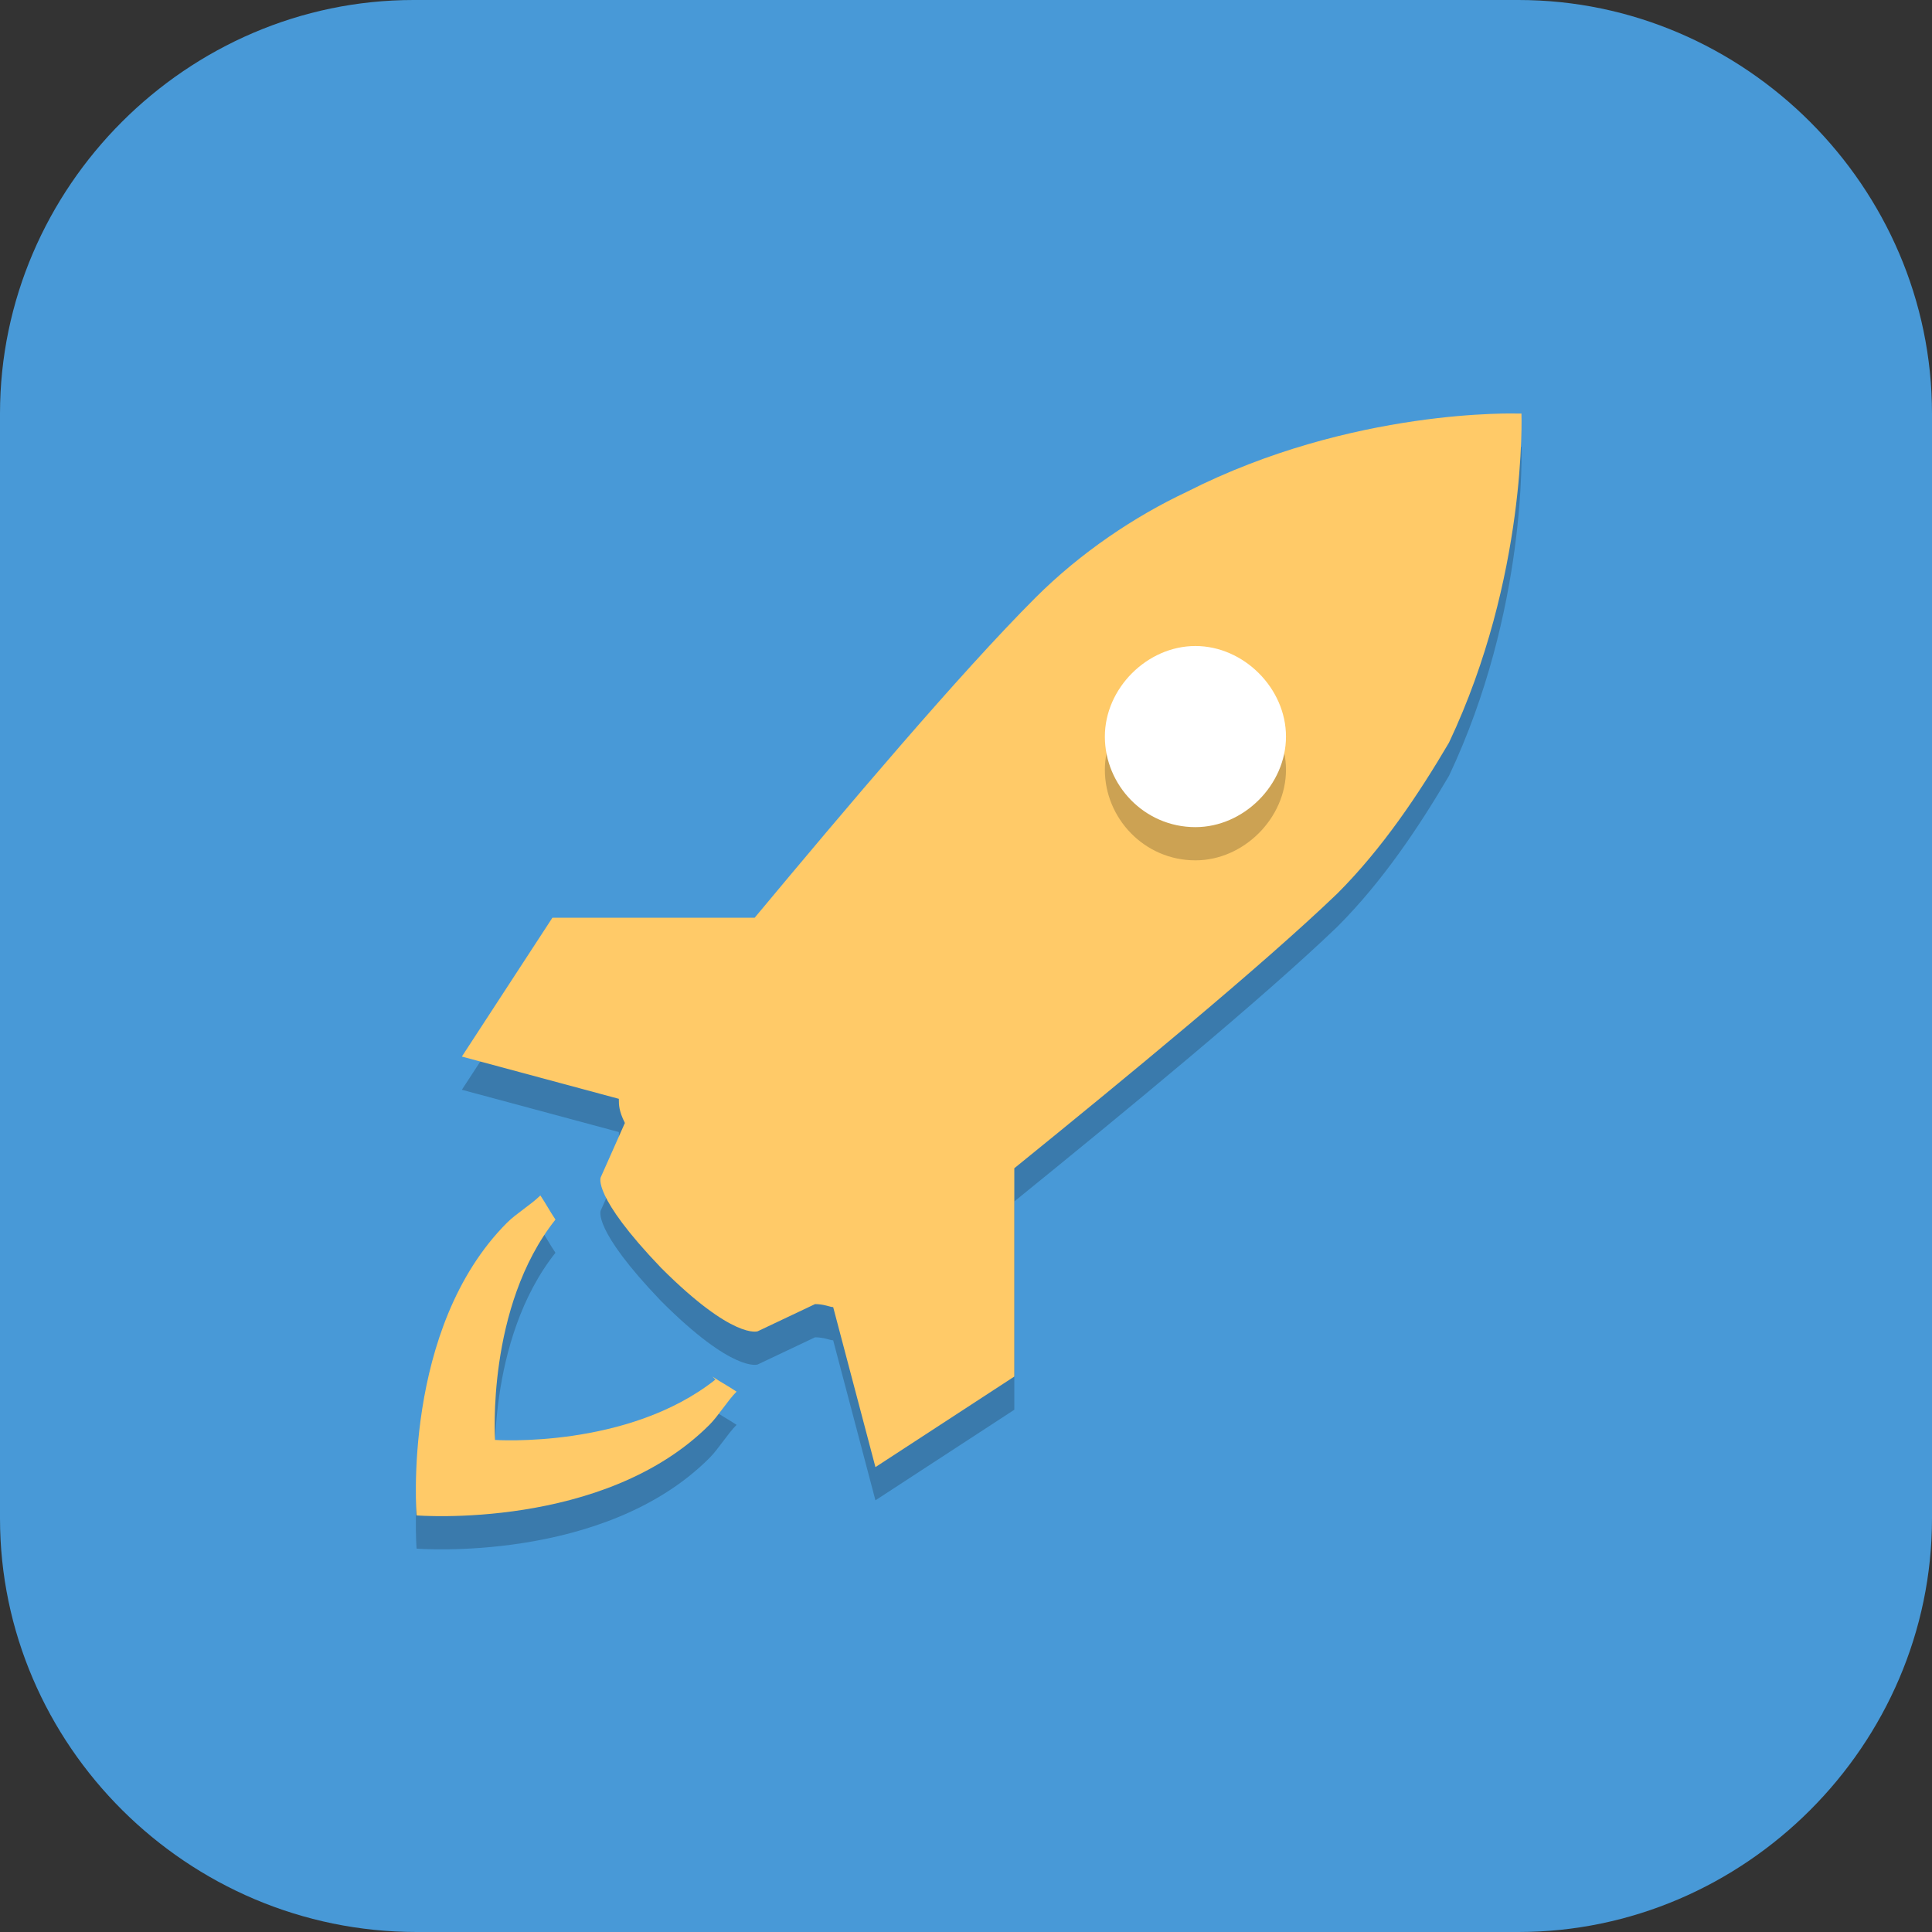 <?xml version="1.0" encoding="UTF-8"?>
<svg id="_图层_1" xmlns="http://www.w3.org/2000/svg" version="1.1" viewBox="0 0 64 64" width="48" height="48">
  <rect x="0" y="0" width="64" height="64" fill="#333333" stroke="none"/>
  <!-- Generator: Adobe Illustrator 29.0.1, SVG Export Plug-In . SVG Version: 2.1.0 Build 192)  -->
  <defs>
    <style>
      .st0 {
        fill: #4f4f4f;
      }

      .st1, .st2, .st3, .st4, .st5 {
        isolation: isolate;
      }

      .st1, .st2, .st6, .st4, .st7, .st8 {
        display: none;
      }

      .st1, .st3, .st4 {
        opacity: .2;
      }

      .st2, .st9, .st4, .st5 {
        fill: #fff;
      }

      .st2, .st5 {
        opacity: .1;
      }

      .st10, .st8 {
        fill: #4899d7;
      }

      .st11 {
        fill: #2689fd;
      }

      .st12 {
        fill: #ec8530;
      }

      .st13 {
        fill: #4d4e99;
      }

      .st14 {
        fill: #ffca68;
      }

      .st15 {
        fill: #e74949;
      }

      .st16 {
        fill: #ffc255;
      }

      .st7 {
        fill: #e4e4e4;
      }
    </style>
  </defs>
  <path class="st10" d="M50.4,64H13.8c-7.6,0-13.8-6.2-13.8-13.7V13.7C0,6.2,6.2,0,13.7,0h36.6c7.5,0,13.7,6.2,13.7,13.7v36.6c0,7.5-6.2,13.7-13.7,13.7h.1Z"/>
  <g class="st6">
    <path class="st3" d="M27.4,9.3c-3.2.2-6.2,1.9-7.9,4.8L1.3,45.6c-.9,1.5-1.3,3.2-1.2,4.9h16v8.1c1-.8,1.9-1.8,2.6-2.9l18.2-31.5c2.7-4.7,1-10.7-3.8-13.5-1.8-1-3.8-1.5-5.7-1.4Z"/>
    <path class="st3" d="M42,22.4c-1.9-.2-3.8.2-5.6,1.3L4.9,41.9C1.7,43.7,0,47,0,50.5h16v8l30.4-17.5c4.7-2.7,6.3-8.8,3.5-13.6-1.7-3-4.7-4.8-7.9-5Z"/>
    <path class="st3" d="M9.8,40.5h36.4c5.4,0,9.8,4.5,9.8,10h0c0,5.5-4.4,10-9.8,10H9.8C4.4,60.5,0,56,0,50.5H0c0-5.5,4.4-10,9.8-10Z"/>
    <path class="st0" d="M10,3.5C4.5,3.5,0,7.9,0,13.3v36.2h16v8c2.4-1.8,4-4.6,4-7.8V13.3c0-5.4-4.5-9.8-10-9.8Z"/>
    <path class="st5" d="M10,3.5C4.5,3.5,0,7.9,0,13.3v1C0,8.9,4.5,4.5,10,4.5s10,4.4,10,9.8v-1c0-5.4-4.5-9.8-10-9.8Z"/>
    <path class="st13" d="M27.4,8.3c-3.2.2-6.2,1.9-7.9,4.8L1.3,44.6c-.9,1.5-1.3,3.2-1.2,4.9h16v8.1c1-.8,1.9-1.8,2.6-2.9l18.2-31.5c2.7-4.7,1-10.7-3.8-13.5-1.8-1-3.8-1.5-5.7-1.4Z"/>
    <path class="st15" d="M42,21.4c-1.9-.2-3.8.2-5.6,1.3L4.9,40.9C1.7,42.7,0,46,0,49.5h16v8l30.4-17.5c4.7-2.7,6.3-8.8,3.5-13.6-1.7-3-4.7-4.8-7.9-5Z"/>
    <path class="st16" d="M9.8,39.5h36.4c5.4,0,9.8,4.5,9.8,10h0c0,5.5-4.4,10-9.8,10H9.8C4.4,59.5,0,55,0,49.5H0c0-5.5,4.4-10,9.8-10Z"/>
    <circle class="st3" cx="10" cy="50.5" r="4"/>
    <circle class="st9" cx="10" cy="49.5" r="4"/>
    <path class="st5" d="M28.1,8.3c-.2,0-.5,0-.7,0-3.2.2-6.2,1.9-7.9,4.8L1.3,44.6c-.9,1.5-1.3,3.2-1.2,4.9h0c.1-1.3.5-2.6,1.2-3.9L19.5,14.1c1.7-2.9,4.7-4.6,7.9-4.8,1.9-.1,3.9.3,5.7,1.4,3.1,1.8,4.9,4.9,5,8.1.2-3.6-1.6-7.2-5-9.1-1.6-.9-3.3-1.4-5-1.4Z"/>
    <path class="st5" d="M41.3,21.4c-1.7,0-3.3.4-4.9,1.3L4.9,40.9C1.7,42.7,0,46,0,49.5h0c.3-3.1,1.9-6,4.8-7.6l31.5-18.2c1.8-1,3.7-1.4,5.6-1.3,3.2.3,6.2,2,7.9,5,.8,1.5,1.3,3,1.4,4.6,0-1.9-.3-3.8-1.4-5.6-1.7-3-4.7-4.8-7.9-5-.2,0-.5,0-.7,0Z"/>
    <path class="st5" d="M9.8,39.5C4.4,39.5,0,44,0,49.5s0,.3,0,.5c.3-5.3,4.5-9.5,9.8-9.5h36.4c5.3,0,9.5,4.2,9.8,9.5,0-.2,0-.3,0-.5,0-5.5-4.4-10-9.8-10H9.8Z"/>
  </g>
  <g class="st6">
    <ellipse class="st1" cx="31.9" cy="33.1" rx="32.1" ry="32"/>
    <ellipse class="st7" cx="31.9" cy="32" rx="32.1" ry="32"/>
    <path class="st4" d="M31.9,0C14.2,0-.1,14.3-.1,32c0,.2,0,.4,0,.6C.2,15.1,14.5,1.2,31.9,1.1c17.4,0,31.6,13.8,32,31.1,0,0,0-.2,0-.3C64,14.3,49.6,0,31.9,0Z"/>
    <path class="st3" d="M31.2,9.6c-1.3.8-1.7,2.6-.8,3.9,4.6,7.2,5.7,12.6,5.2,17.3-1.9,9.1-6.1,10.9-9.7,10.9s-2.6-5.8,0-7.5c1.6-1,3.6-1.6,5.2-1.6s2.8-1.3,2.8-2.8-1.3-2.8-2.8-2.8-3.6.4-5.3,1c.3-1.6.5-3.4,0-5.2-.7-2.8-2.6-5.5-6-8.1-.6-.5-1.3-.7-2.1-.6-.7,0-1.4.5-1.9,1.1-1,1.2-.7,3,.5,3.9,2.7,2.1,3.6,3.7,4,5,.3,1.3,0,2.7-.6,4.6-.8,2.6-1.7,4.9-2.1,7.1-.2,1.1-.2,2.3-.3,3.2-2-1.9-2.7-4.4-2.7-8.1s-1.3-2.8-2.8-2.8c-1.6,0-2.8,1.3-2.8,2.8,0,5.1,1.5,9.9,5.4,13.1,3.6,3.4,12.7,2.2,12.7,7.6s2.3,2.3,3.8,2.3,3.6-1.1,3.6-2.3c0-6.2,6.6-10,17.4-10,1.6,0,2.8-1.2,2.8-2.8,0-1.5-1.3-2.8-2.8-2.8-.7,0-1.5,0-2.2,0,1.2-2.8,1.7-6,1.6-9.3,0-1.5-1.4-2.8-2.9-2.7-1.6,0-2.8,1.3-2.7,2.9.1,4.4,0,8.4-3.3,10.4-.9.6-2,1.1-3.1,1.1.8-2.2,1.4-4.5,1.7-7,.2-1.6.2-3.5,0-4.9-.3-2.3-.6-4.8.2-6.8.8-1.7,2.5-2.4,5-2.4,1.6,0,2.8-1.3,2.8-2.8,0-1.5-1.3-2.8-2.8-2.8-3.8,0-6.6,2-8.3,4.4-.8-1.8-1.9-3.7-3.1-5.6-.4-.6-1-1.1-1.8-1.2-.4,0-.7,0-1.1,0-.4,0-.7.2-1,.4Z"/>
    <path class="st11" d="M31.2,8.4c-1.3.8-1.7,2.6-.8,3.9,4.6,7.2,5.7,12.6,5.2,17.3-1.9,9.1-6.1,10.9-9.7,10.9s-2.6-5.8,0-7.5c1.6-1,3.6-1.6,5.2-1.6s2.8-1.3,2.8-2.8-1.3-2.8-2.8-2.8-3.6.4-5.3,1c.3-1.6.5-3.4,0-5.2-.7-2.8-2.6-5.5-6-8.1-.6-.5-1.3-.7-2.1-.6-.7,0-1.4.5-1.9,1.1-1,1.2-.7,3,.5,3.9,2.7,2.1,3.6,3.7,4,5,.3,1.3,0,2.7-.6,4.6-.8,2.6-1.7,4.9-2.1,7.1-.2,1.1-.2,2.3-.3,3.2-2-1.9-2.7-4.4-2.7-8.1s-1.3-2.8-2.8-2.8c-1.6,0-2.8,1.3-2.8,2.8,0,5.1,1.5,9.9,5.4,13.1,3.6,3.4,12.7,2.2,12.7,7.6s2.3,2.3,3.8,2.3,3.6-1.1,3.6-2.3c0-6.2,6.6-10,17.4-10,1.6,0,2.8-1.2,2.8-2.8,0-1.5-1.3-2.8-2.8-2.8-.7,0-1.5,0-2.2,0,1.2-2.8,1.7-6,1.6-9.3,0-1.5-1.4-2.8-2.9-2.7-1.6,0-2.8,1.3-2.7,2.9.1,4.4,0,8.4-3.3,10.4-.9.6-2,1.1-3.1,1.1.8-2.2,1.4-4.5,1.7-7,.2-1.6.2-3.5,0-4.9-.3-2.3-.6-4.8.2-6.8.8-1.7,2.5-2.4,5-2.4,1.6,0,2.8-1.3,2.8-2.8,0-1.5-1.3-2.8-2.8-2.8-3.8,0-6.6,2-8.3,4.4-.8-1.8-1.9-3.7-3.1-5.6-.4-.6-1-1.1-1.8-1.2-.4,0-.7,0-1.1,0-.4,0-.7.2-1,.4Z"/>
  </g>
  <g class="st6">
    <ellipse class="st1" cx="32" cy="33" rx="32" ry="31.9"/>
    <ellipse class="st7" cx="32" cy="31.9" rx="32" ry="31.9"/>
    <path class="st4" d="M32,0C14.3,0,0,14.3,0,31.9c0,.2,0,.4,0,.6C.4,15.1,14.6,1.2,32,1.1c17.3,0,31.5,13.8,32,31,0,0,0-.2,0-.3C64,14.3,49.7,0,32,0Z"/>
    <path class="st3" d="M31.2,9.6c-1.3.8-1.7,2.6-.8,3.9,4.6,7.1,5.7,12.5,5.2,17.2-1.9,9-6.1,10.9-9.7,10.9s-2.6-5.8,0-7.5c1.6-1,3.6-1.6,5.2-1.6s2.8-1.2,2.8-2.8-1.3-2.8-2.8-2.8-3.6.4-5.3,1c.3-1.6.5-3.3,0-5.2-.7-2.8-2.6-5.5-6-8.1-.6-.5-1.3-.7-2.1-.6-.7,0-1.4.5-1.9,1.1-1,1.2-.7,3,.5,3.9,2.7,2.1,3.6,3.7,3.9,5,.3,1.3,0,2.7-.6,4.6-.8,2.6-1.7,4.8-2.1,7-.2,1.1-.2,2.3-.3,3.2-2-1.9-2.7-4.4-2.7-8.1s-1.3-2.8-2.8-2.8c-1.5,0-2.8,1.3-2.8,2.8,0,5,1.5,9.8,5.4,13,3.6,3.4,12.7,2.1,12.7,7.6s2.3,2.3,3.8,2.3,3.6-1.1,3.6-2.3c0-6.2,6.6-10,17.3-10,1.6,0,2.8-1.2,2.8-2.8,0-1.5-1.3-2.8-2.8-2.8-.7,0-1.5,0-2.2,0,1.2-2.8,1.7-5.9,1.6-9.3,0-1.5-1.3-2.7-2.9-2.7-1.6,0-2.8,1.3-2.7,2.9.1,4.4,0,8.3-3.3,10.4-.9.6-2,1.1-3.1,1.1.8-2.2,1.4-4.5,1.7-6.9.2-1.6.2-3.5,0-4.9-.3-2.3-.6-4.8.2-6.7.8-1.7,2.5-2.4,5-2.4,1.5,0,2.8-1.3,2.8-2.8,0-1.5-1.3-2.8-2.8-2.8-3.8,0-6.6,2-8.3,4.4-.8-1.8-1.9-3.7-3.1-5.6-.4-.6-1-1.1-1.8-1.2-.4,0-.7,0-1.1,0-.4,0-.7.2-1,.4Z"/>
    <path class="st12" d="M31.2,8.4c-1.3.8-1.7,2.6-.8,3.9,4.6,7.1,5.7,12.5,5.2,17.2-1.9,9-6.1,10.9-9.7,10.9s-2.6-5.8,0-7.5c1.6-1,3.6-1.6,5.2-1.6s2.8-1.2,2.8-2.8-1.3-2.8-2.8-2.8-3.6.4-5.3,1c.3-1.6.5-3.3,0-5.2-.7-2.8-2.6-5.5-6-8.1-.6-.5-1.3-.7-2.1-.6-.7,0-1.4.5-1.9,1.1-1,1.2-.7,3,.5,3.9,2.7,2.1,3.6,3.7,3.9,5,.3,1.3,0,2.7-.6,4.6-.8,2.6-1.7,4.8-2.1,7-.2,1.1-.2,2.3-.3,3.2-2-1.9-2.7-4.4-2.7-8.1s-1.3-2.8-2.8-2.8c-1.5,0-2.8,1.3-2.8,2.8,0,5,1.5,9.8,5.4,13,3.6,3.4,12.7,2.1,12.7,7.6s2.3,2.3,3.8,2.3,3.6-1.1,3.6-2.3c0-6.2,6.6-10,17.3-10,1.6,0,2.8-1.2,2.8-2.8,0-1.5-1.3-2.8-2.8-2.8-.7,0-1.5,0-2.2,0,1.2-2.8,1.7-5.9,1.6-9.3,0-1.5-1.3-2.7-2.9-2.7-1.6,0-2.8,1.3-2.7,2.9.1,4.4,0,8.3-3.3,10.4-.9.6-2,1.1-3.1,1.1.8-2.2,1.4-4.5,1.7-6.9.2-1.6.2-3.5,0-4.9-.3-2.3-.6-4.8.2-6.7.8-1.7,2.5-2.4,5-2.4,1.5,0,2.8-1.3,2.8-2.8,0-1.5-1.3-2.8-2.8-2.8-3.8,0-6.6,2-8.3,4.4-.8-1.8-1.9-3.7-3.1-5.6-.4-.6-1-1.1-1.8-1.2-.4,0-.7,0-1.1,0-.4,0-.7.2-1,.4Z"/>
  </g>
  <g>
    <path class="st8" d="M32,0h0c17.7,0,32,14.3,32,31.9h0c0,17.6-14.3,31.9-32,31.9h0C14.3,63.9,0,49.6,0,31.9h0C0,14.3,14.3,0,32,0Z"/>
    <path class="st2" d="M32,0C14.3,0,0,14.2,0,31.9s0,.3,0,.4C.4,15,14.5,1.1,32,1.1s31.6,13.8,32,31.2c0-.1,0-.3,0-.4C64,14.2,49.7,0,32,0Z"/>
    <path class="st3" d="M50.3,14.8s-5.5-.2-11,2.6c-1.7.8-3.5,2-5,3.5-2.5,2.5-6.3,7-9.3,10.6h-6.7l-3,4.6,5.2,1.4c0,.2,0,.4.2.8l-.8,1.8s-.3.6,2,3c2.4,2.4,3.2,2.1,3.2,2.1l1.9-.9c.3,0,.5.1.6.1l1.4,5.3,4.6-3v-6.9c3.7-3,8.2-6.7,10.7-9.1,1.5-1.5,2.7-3.3,3.7-5,2.6-5.5,2.4-10.9,2.4-10.9h0ZM39.6,28.5c-1.7,0-3-1.4-3-3s1.4-3,3-3,3,1.4,3,3-1.4,3-3,3ZM23.6,46.7c.3.2.5.3.8.5-.3.3-.6.8-.9,1.1-3.5,3.5-9.7,3-9.7,3,0,0-.5-6.2,3-9.7.3-.3.8-.6,1.1-.9.2.3.3.5.5.8-2.3,2.9-2,7.3-2,7.3,0,0,4.4.3,7.3-2h0Z"/>
    <path class="st14" d="M50.3,13.7s-5.5-.2-11,2.6c-1.7.8-3.5,2-5,3.5-2.5,2.5-6.3,7-9.3,10.6h-6.7l-3,4.6,5.2,1.4c0,.2,0,.4.2.8l-.8,1.8s-.3.6,2,3c2.4,2.4,3.2,2.1,3.2,2.1l1.9-.9c.3,0,.5.1.6.1l1.4,5.3,4.6-3v-6.9c3.7-3,8.2-6.7,10.7-9.1,1.5-1.5,2.7-3.3,3.7-5,2.6-5.5,2.4-10.9,2.4-10.9h0Z"/>
    <path class="st3" d="M39.6,28.5c-1.7,0-3-1.4-3-3s1.4-3,3-3,3,1.4,3,3-1.4,3-3,3Z"/>
    <path class="st9" d="M39.6,27.4c-1.7,0-3-1.4-3-3s1.4-3,3-3,3,1.4,3,3-1.4,3-3,3Z"/>
    <path class="st14" d="M23.6,45.6c.3.2.5.3.8.5-.3.3-.6.8-.9,1.1-3.5,3.5-9.7,3-9.7,3,0,0-.5-6.2,3-9.7.3-.3.8-.6,1.1-.9.2.3.3.5.5.8-2.3,2.9-2,7.3-2,7.3,0,0,4.4.3,7.3-2h0Z"/>
    <path class="st1" d="M64,32.7c-.4,17.3-14.5,31.2-32,31.2S.4,50,0,32.7c0,.1,0,.3,0,.4,0,17.7,14.3,31.9,32,31.9s32-14.2,32-31.9,0-.3,0-.4Z"/>
  </g>
</svg>